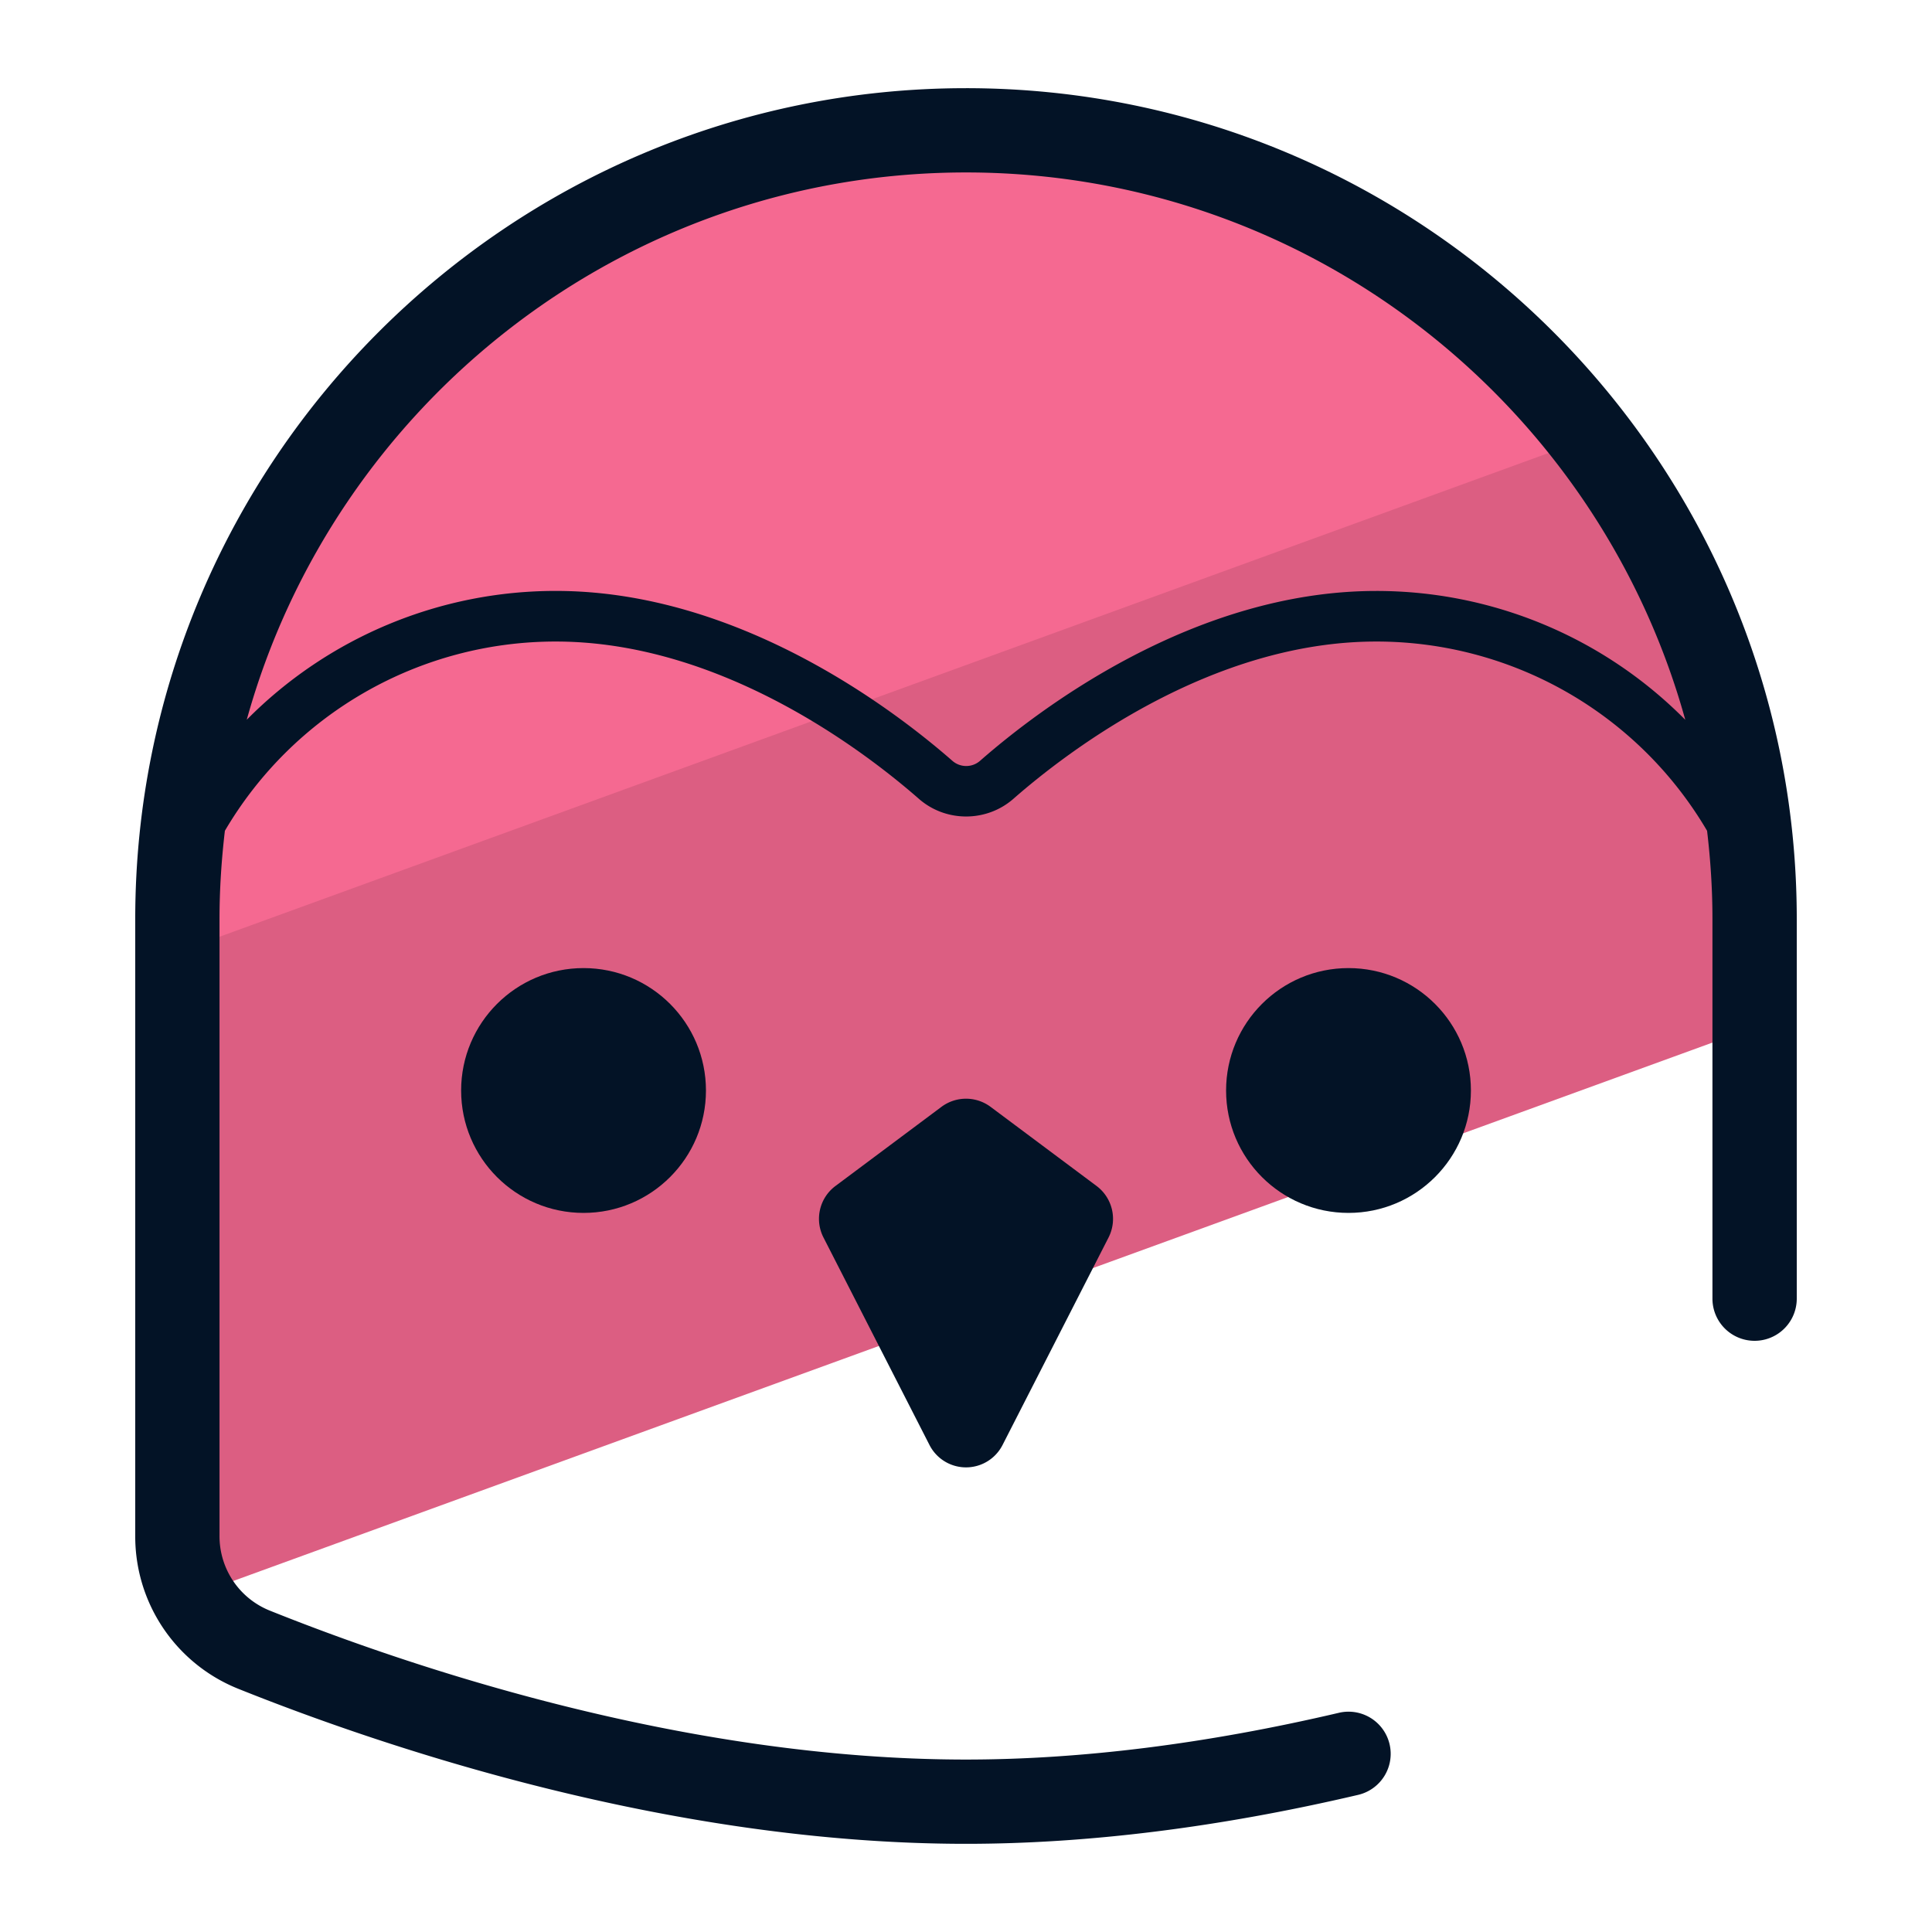 <svg xmlns="http://www.w3.org/2000/svg" version="1" viewBox="0 0 50 50"><path fill="#DC5E82" d="M45.409 26.585v-2.803C45.409 12.51 36.272 3.373 25 3.373c-11.272 0-20.409 9.137-20.409 20.409v15.965c0 .556.15 1.082.408 1.546l40.41-14.708z"/><path fill="#F56991" d="M41.148 11.334C37.416 6.5 31.58 3.373 25 3.373c-11.272 0-20.409 9.137-20.409 20.409v.858l36.557-13.306z"/><g fill="#031326"><path d="M25 2.282c-11.855 0-21.5 9.645-21.5 21.5v15.965a4.245 4.245 0 0 0 2.672 3.961c3.735 1.497 11.147 4.01 18.828 4.01 3.148 0 6.562-.426 10.149-1.267a1.09 1.09 0 1 0-.498-2.124c-3.424.803-6.671 1.21-9.651 1.21-7.314 0-14.427-2.415-18.016-3.854a2.074 2.074 0 0 1-1.303-1.936V23.782c0-.772.051-1.532.139-2.281a9.921 9.921 0 0 1 8.565-4.898c4.282 0 7.997 2.846 9.395 4.07.697.611 1.751.61 2.448-.001 1.396-1.223 5.105-4.069 9.386-4.069a9.92 9.92 0 0 1 8.565 4.898c.089.749.139 1.509.139 2.281v9.827a1.091 1.091 0 0 0 2.182 0v-9.827c0-11.855-9.645-21.5-21.5-21.5zm10.615 13.012c-4.725 0-8.741 3.072-10.248 4.393a.544.544 0 0 1-.723 0c-1.51-1.321-5.531-4.394-10.257-4.394a11.244 11.244 0 0 0-8.001 3.334C8.647 10.47 16.133 4.463 25 4.463c8.868 0 16.354 6.008 18.615 14.166a11.24 11.24 0 0 0-8-3.335z"/><circle cx="34.899" cy="28.222" r="3.168"/><circle cx="15.102" cy="28.222" r="3.168"/><path d="M24.365 28.645l-2.743 2.048a1.06 1.06 0 0 0-.31 1.334l2.743 5.369a1.061 1.061 0 0 0 1.891 0l2.743-5.369a1.063 1.063 0 0 0-.31-1.334l-2.743-2.048a1.064 1.064 0 0 0-1.271 0z"/></g></svg>